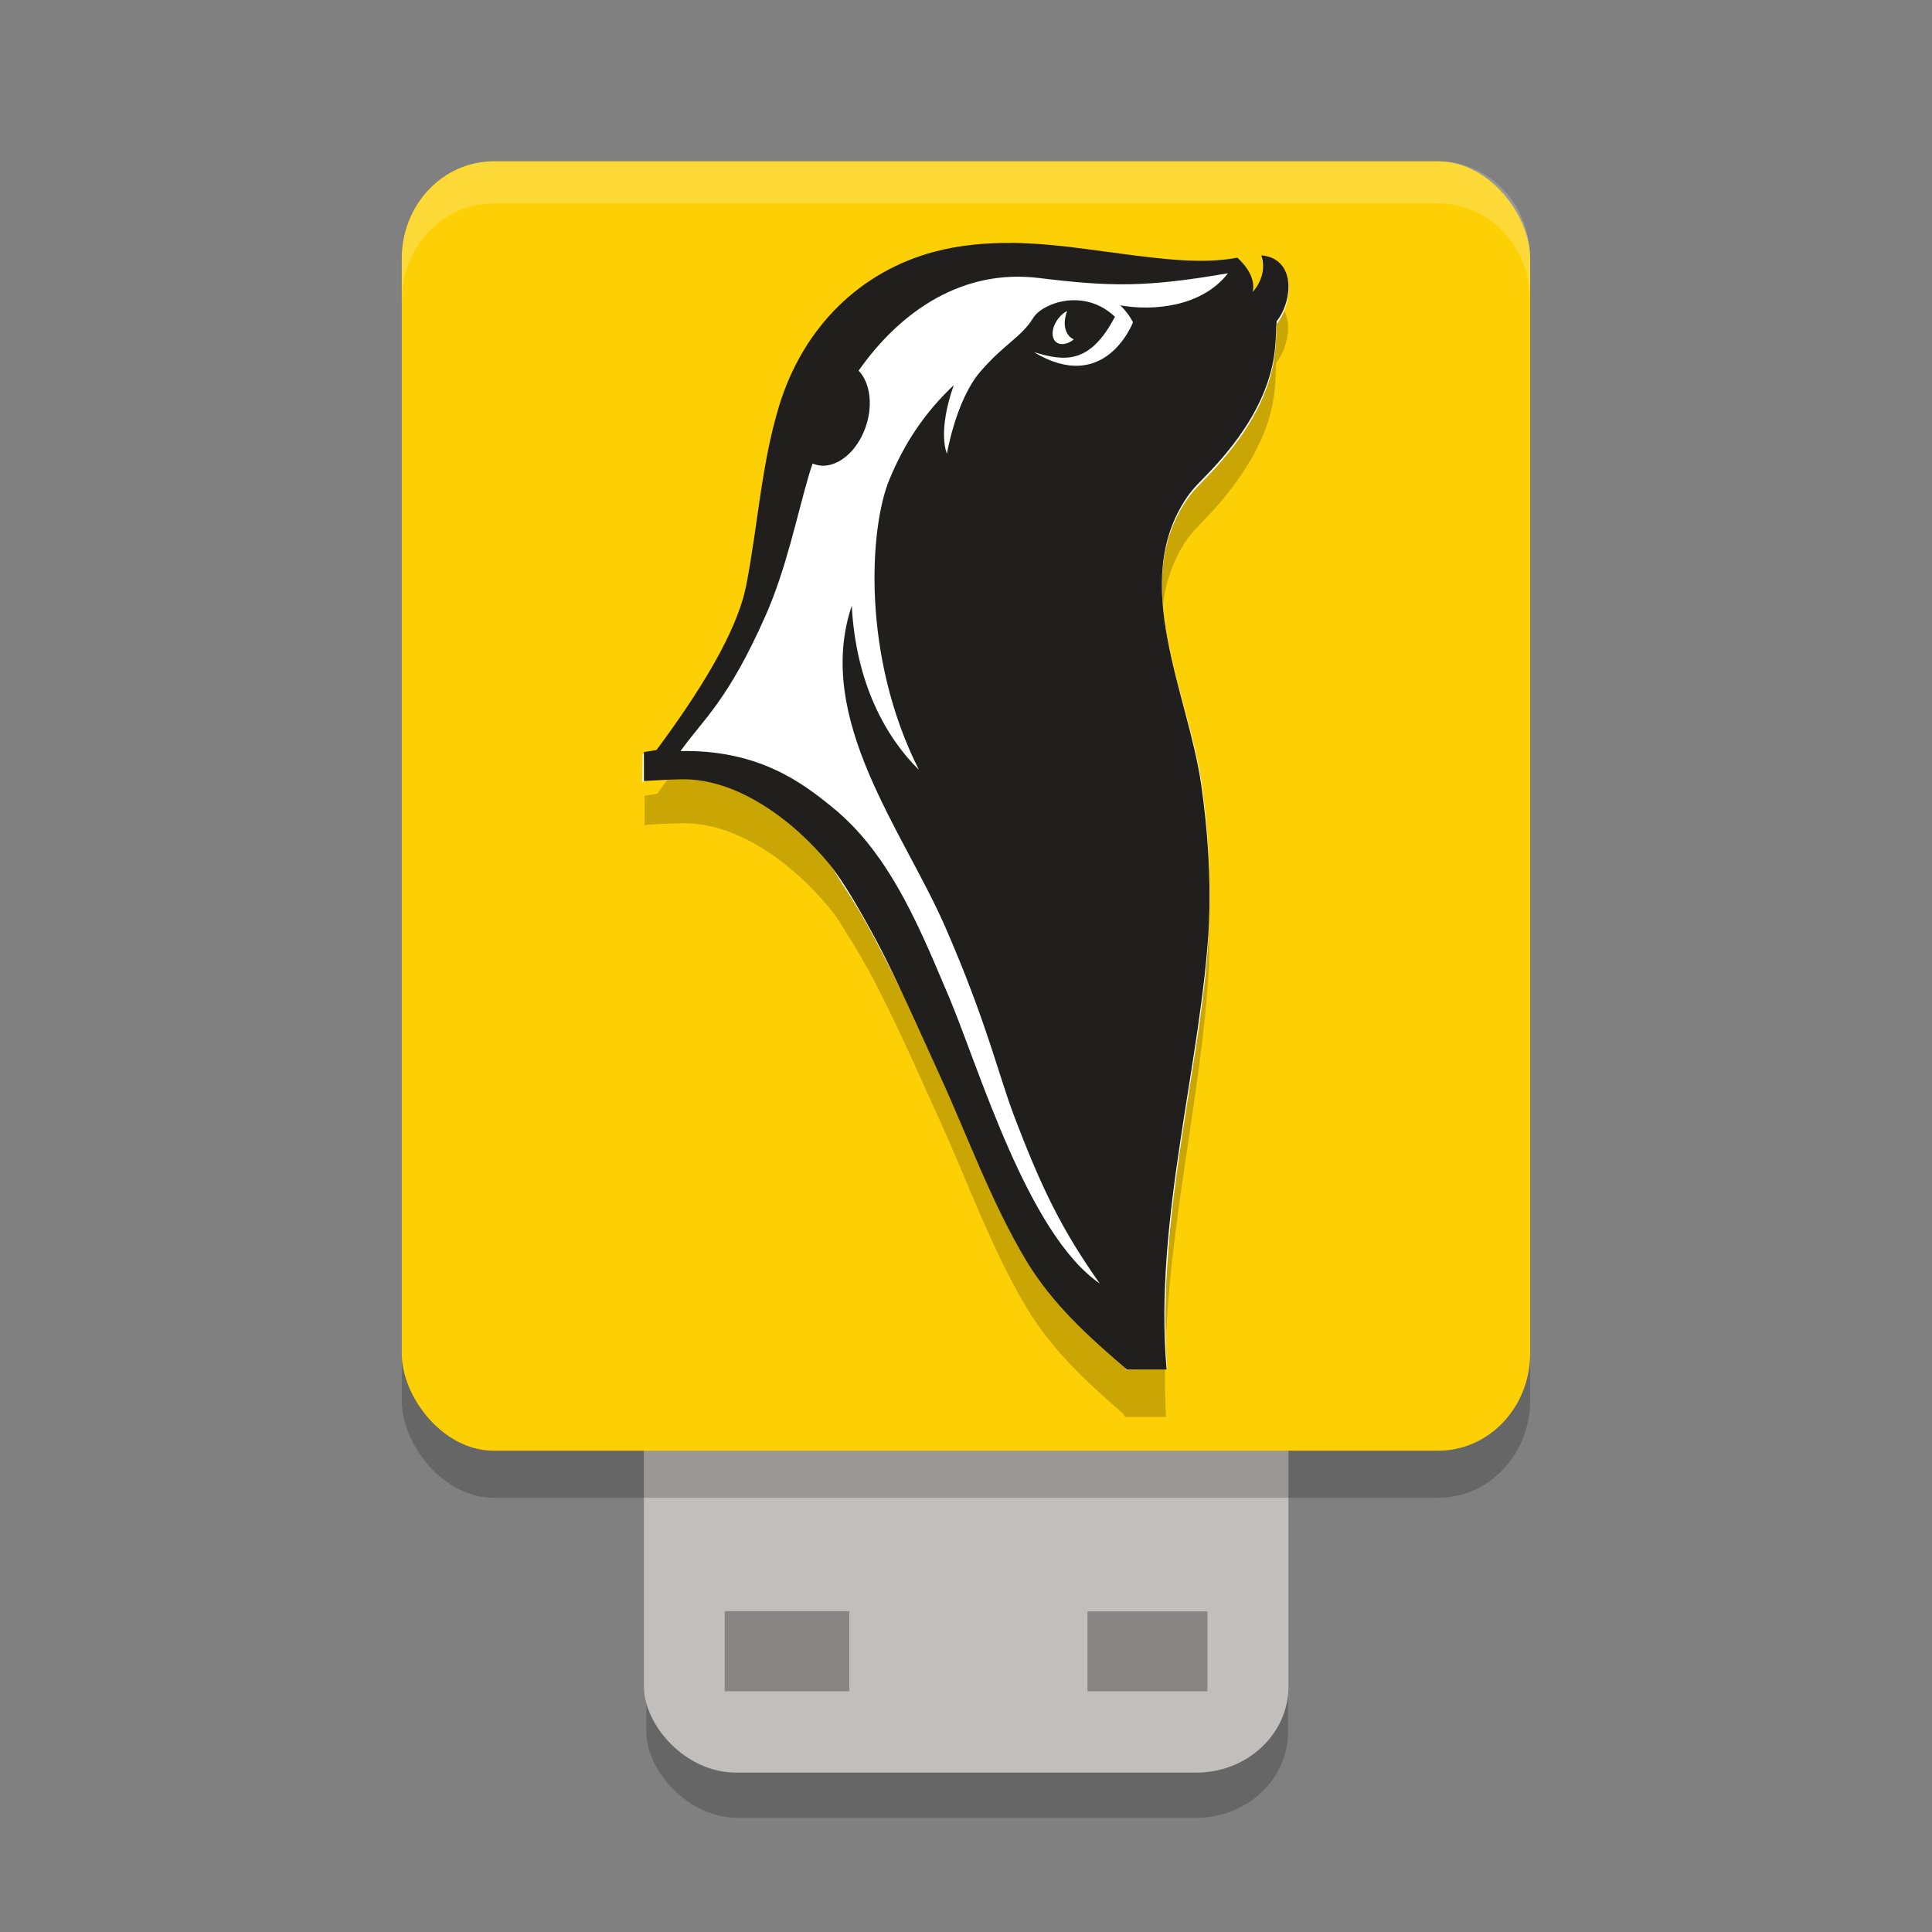<svg width="24" height="24" version="1.1" xmlns="http://www.w3.org/2000/svg">
 <rect width="100%" height="100%" fill="#808080" stroke="none"/>
 <g transform="translate(1 1.012)">
  <rect x="7.029" y="14.069" width="7.972" height="7.501" rx="1.139" ry="1.071" style="opacity:.2"/>
  <rect x="6.999" y="13.507" width="8.007" height="7.501" rx="1.144" ry="1.071" style="fill:#c0bfbc"/>
  <rect x="3.991" y="1.577" width="14.017" height="16.017" rx="1.141" ry="1.208" style="opacity:.2"/>
  <rect x="8.002" y="19.002" width="1.548" height=".996" style="opacity:.3"/>
  <rect x="12.509" y="19.005" width="1.49" height=".993" style="opacity:.3"/>
  <rect x="3.991" y=".992" width="14.017" height="16.017" rx="1.141" ry="1.208" style="fill:#fdd005"/>
  <path d="m11.566 2.511c-0.233-0.002-0.464 0.014-0.694 0.054-0.008 0.001-0.016 8.196e-4 -0.023 0.002-0.003 4.46e-4 -0.005 0.002-0.007 0.002-0.076 0.012-0.152 0.025-0.229 0.046-0.117 0.032-0.231 0.074-0.341 0.12-0.102 0.043-0.2 0.089-0.296 0.144-0.003 0.002-0.007 4e-3 -0.01 0.006-1e-3 5.698e-4 -0.002 0.001-0.003 0.002-0.045 0.026-0.09 0.055-0.133 0.084-0.004 0.003-0.009 0.005-0.013 0.008-0.043 0.029-0.086 0.06-0.127 0.092-0.004 0.003-0.008 0.005-0.012 0.008-0.457 0.349-0.807 0.85-0.996 1.476-0.219 0.726-0.262 1.493-0.407 2.238-0.089 0.455-0.414 1.109-1.11 2.054-0.051 0.011-0.104 0.018-0.157 0.026v0.256l-0.001 0.118s0.016-0.009 0.028-0.014c0.069-0.004 0.137-0.007 0.208-0.01 0.072-0.003 0.145-0.006 0.218-0.008 0.709-0.019 1.408 0.522 1.849 1.061 0.033 0.041 0.069 0.088 0.105 0.14 0.033 0.056 0.065 0.109 0.111 0.18 0.051 0.078 0.101 0.162 0.149 0.246 0.008 0.014 0.017 0.026 0.025 0.04 0.004 0.008 0.009 0.016 0.013 0.024 0.052 0.091 0.102 0.182 0.152 0.278 0.061 0.116 0.122 0.241 0.183 0.362 0.186 0.381 0.373 0.803 0.63 1.369 0.351 0.774 0.64 1.589 1.072 2.314 0.312 0.524 0.751 0.93 1.201 1.319 0.002 0.003 0.026 0.042 0.026 0.042h0.508c-0.105-1.889 0.445-3.869 0.531-5.58 0.023-0.571-0.015-1.154-0.095-1.718-0.159-1.119-0.85-2.439-0.248-3.488 0.003-0.006 7e-3 -0.01 0.01-0.016 0.017-0.029 0.034-0.058 0.053-0.086 4.75e-4 -7.118e-4 1e-3 -0.001 0.002-0.002 0.016-0.024 0.034-0.046 0.051-0.068 0.067-0.082 0.143-0.154 0.236-0.254 0.099-0.106 0.195-0.219 0.286-0.34 0.001-0.002 0.003-0.002 0.004-4e-3 0.039-0.051 0.075-0.104 0.111-0.158 0.21-0.31 0.371-0.66 0.409-1.045 0.014-0.141 0.012-0.256 0.019-0.338 0.102-0.128 0.162-0.325 0.144-0.493-0.009-0.085-0.038-0.162-0.092-0.222-0.054-0.059-0.132-0.1-0.24-0.11 3e-3 0.009 0.004 0.02 0.006 0.03-0.007-9.434e-4 -0.013-0.003-0.021-4e-3 0.01 0.033 0.016 0.068 0.019 0.104 0.003 0.036 1e-3 0.074-0.006 0.112-0.009 0.053-0.032 0.106-0.066 0.162-0.012 0.017-0.023 0.036-0.038 0.054 0.004-0.021 0.006-0.041 0.006-0.062-2.83e-4 -0.021-0.003-0.042-0.007-0.062-0.011-0.059-0.036-0.113-0.07-0.164-0.033-0.049-0.073-0.094-0.116-0.134l-0.006-0.006c-0.168 0.031-0.335 0.044-0.523 0.04-0.113-0.002-0.233-0.01-0.363-0.022-0.26-0.024-0.563-0.066-0.942-0.118-0.322-0.044-0.647-0.081-0.971-0.084z" style="opacity:.2"/>
  <path d="m11.564 2.041c-0.325-0.003-0.634-0.005-0.954 0.08-0.907 0.242-1.626 0.923-1.929 1.916-0.219 0.72-0.262 1.481-0.408 2.219-0.082 0.415-0.175 1.864-1.133 2.067l-0.157 0.033-0.004 0.351s0.907-0.496 2.215 0.879c0.15 0.158 0.193 0.272 0.32 0.462 0.241 0.363 0.448 0.785 0.674 1.227 1.006 1.969 2.801 4.724 2.801 4.727 0.193 0 0.33-0.015 0.509-0.015-0.139-1.987 0.472-3.936 0.522-5.52 0.023-0.566-0.011-1.175-0.091-1.735-0.164-1.147-0.904-2.476-0.188-3.532 0.084-0.123 0.177-0.206 0.301-0.338 0.38-0.403 0.74-0.919 0.799-1.516 0.014-0.139 0.012-0.252 0.019-0.334 0.102-0.127 0.162-0.323 0.144-0.49-0.009-0.084-0.039-0.161-0.093-0.22-0.054-0.058-0.132-0.098-0.24-0.108 0.01 0.033 0.017 0.067 0.02 0.103 0.003 0.036 0.001 0.073-0.006 0.111-0.011 0.057-0.034 0.116-0.074 0.177-0.013 0.02-0.028 0.04-0.046 0.061 0.004-0.021 0.005-0.042 0.005-0.062-2.83e-4 -0.02-0.002-0.04-0.006-0.06-0.011-0.059-0.037-0.114-0.071-0.164-0.033-0.049-0.073-0.092-0.116-0.132l-0.006-0.005c-0.169 0.031-0.338 0.042-0.526 0.038-0.113-0.002-0.233-0.01-0.364-0.022-0.261-0.024-0.565-0.066-0.945-0.117-0.323-0.044-0.649-0.08-0.974-0.083z" style="fill:#ffffff"/>
  <path d="m11.567 2.006c-0.324-0.003-0.648 0.026-0.967 0.111-0.905 0.243-1.622 0.925-1.924 1.921-0.219 0.722-0.262 1.485-0.407 2.225-0.089 0.453-0.415 1.102-1.113 2.041-0.051 0.011-0.104 0.018-0.157 0.026v0.36c0.078-0.004 0.155-0.009 0.236-0.013 0.072-0.003 0.144-0.007 0.217-0.008 0.71-0.019 1.411 0.519 1.852 1.055 0.266 0.324 0.657 1.091 0.657 1.091 0.016 0.031 0.031 0.062 0.047 0.093 0.198 0.397 0.394 0.84 0.667 1.439 0.351 0.77 0.642 1.581 1.074 2.302 0.324 0.54 0.783 0.952 1.25 1.351h0.493c-0.163-1.856 0.44-3.848 0.527-5.548 0.023-0.568-0.016-1.148-0.096-1.709-0.164-1.15-0.897-2.513-0.182-3.572 0.083-0.123 0.177-0.206 0.301-0.338 0.38-0.404 0.739-0.921 0.797-1.519 0.014-0.14 0.012-0.254 0.02-0.335 0.102-0.128 0.162-0.323 0.143-0.491-0.009-0.084-0.039-0.161-0.093-0.22-0.054-0.059-0.132-0.098-0.24-0.108 0.01 0.033 0.017 0.067 0.02 0.103 0.003 0.036 0.001 0.074-0.006 0.112-0.011 0.057-0.034 0.117-0.074 0.178-0.013 0.02-0.028 0.04-0.045 0.06 0.004-0.021 5e-3 -0.041 0.005-0.062-2.83e-4 -0.02-0.002-0.041-0.006-0.06-0.011-0.059-0.037-0.113-0.071-0.164-0.033-0.049-0.073-0.093-0.115-0.133l-0.006-0.005c-0.168 0.031-0.337 0.042-0.525 0.038-0.113-0.002-0.233-0.01-0.363-0.022-0.261-0.024-0.564-0.066-0.943-0.117-0.322-0.044-0.647-0.079-0.972-0.083zm2.686 0.378c-0.325 0.42-0.937 0.469-1.337 0.397 0.107 0.101 0.158 0.211 0.158 0.211 0 0-0.342 0.907-1.231 0.37 0.379 0.115 0.695 0.157 1.007-0.439-0.381-0.363-0.9-0.171-1.014 0.013-0.151 0.244-0.36 0.322-0.66 0.671-0.3 0.35-0.413 1.016-0.413 1.016s-0.123-0.258 0.085-0.851c-0.364 0.346-0.612 0.719-0.8 1.174-0.247 0.596-0.349 2.187 0.367 3.605-0.415-0.408-0.784-1.08-0.834-2.039-0.472 1.406 0.644 2.806 1.159 3.986 0.515 1.18 0.658 1.825 0.855 2.346 0.353 0.93 0.602 1.428 1.066 2.088-0.896-0.617-1.495-2.663-1.872-3.559-0.026-0.063-0.054-0.126-0.081-0.19-0.289-0.686-0.61-1.413-1.116-1.935-0.081-0.083-0.164-0.161-0.25-0.23-0.367-0.299-0.912-0.719-1.888-0.7 0.283-0.398 0.584-0.617 1.055-1.68 0.261-0.59 0.393-1.253 0.539-1.748 0.014-0.049 0.031-0.096 0.047-0.144 0.225 0.099 0.509-0.08 0.642-0.41 0.115-0.285 0.079-0.587-0.071-0.744 0.534-0.758 1.305-1.264 2.236-1.151 0.901 0.11 1.331 0.117 2.35-0.058zm-1.997 0.469c-0.027 0.07-0.038 0.146-0.023 0.213 0.016 0.069 0.055 0.116 0.106 0.137l-0.022 0.018c-0.109 0.071-0.215 0.048-0.237-0.051-0.023-0.099 0.047-0.237 0.156-0.308z" style="fill:#211e1e"/>
  <path d="m5.133 0.992c-0.632 0-1.142 0.538-1.142 1.207v0.525c0-0.669 0.51-1.209 1.142-1.209h11.734c0.632 0 1.142 0.54 1.142 1.209v-0.525c0-0.669-0.51-1.207-1.142-1.207z" style="fill:#ffffff;opacity:.2"/>
 </g>
</svg>
